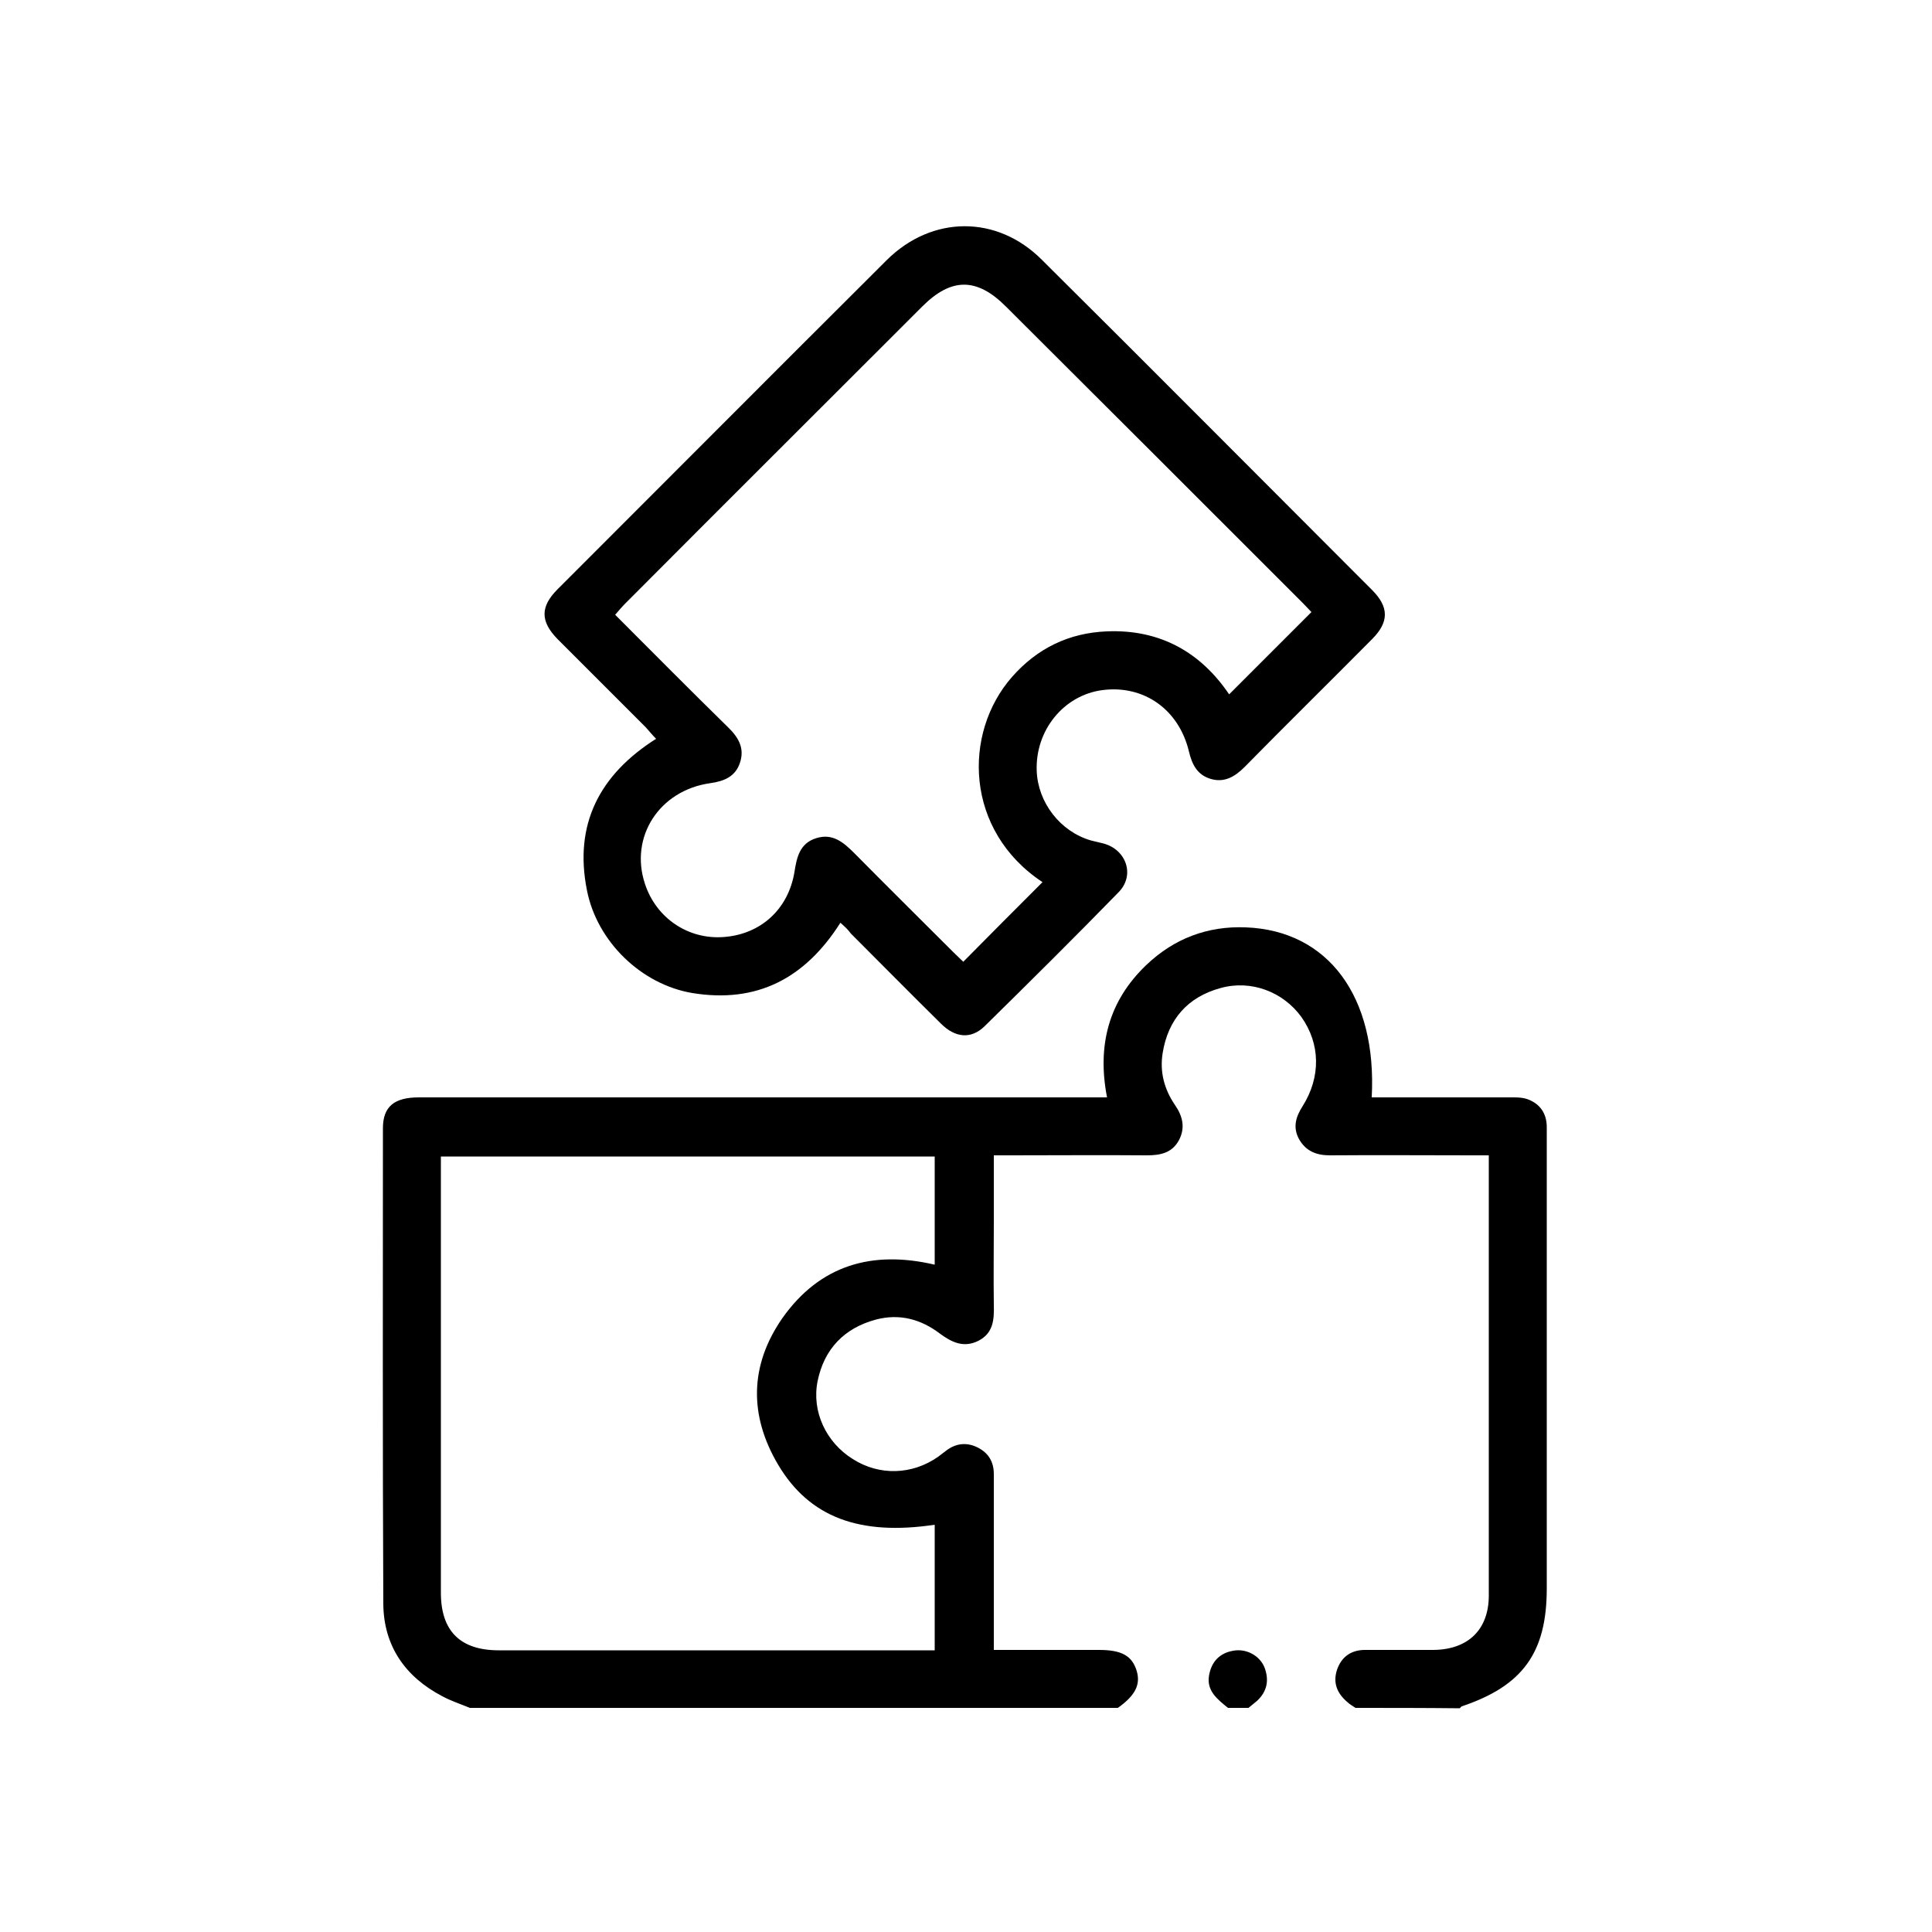 <?xml version="1.0" encoding="utf-8"?>
<!-- Generator: Adobe Illustrator 27.2.0, SVG Export Plug-In . SVG Version: 6.00 Build 0)  -->
<svg version="1.1" id="Layer_1" xmlns="http://www.w3.org/2000/svg" xmlns:xlink="http://www.w3.org/1999/xlink" x="0px" y="0px"
	 viewBox="0 0 500 500" style="enable-background:new 0 0 500 500;" xml:space="preserve">
<g>
	<path d="M350.8,442c-0.7-0.5-1.5-0.9-2.1-1.5c-2.6-2.2-3.8-4.9-2.7-8.3c1.1-3.3,3.5-5.1,7-5.2c6,0,12,0,18,0
		c9-0.1,14.3-5.3,14.3-14.1c0-36.8,0-73.6,0-110.4c0-1,0-2,0-3.5c-1.5,0-2.8,0-4.1,0c-12.3,0-24.7-0.1-37,0c-3.4,0-6.1-1-7.9-4
		c-1.8-3.1-1-5.9,0.8-8.7c4.8-7.6,4.6-16.2-0.3-23.1c-4.7-6.5-13-9.7-20.9-7.5c-8.5,2.3-13.6,8.1-15,16.8c-0.8,4.9,0.4,9.4,3.2,13.5
		c2,2.9,2.7,5.9,1,9.1c-1.8,3.3-4.8,3.9-8.3,3.9c-11.7-0.1-23.5,0-35.2,0c-1.3,0-2.7,0-4.4,0c0,6,0,11.7,0,17.4
		c0,7.1-0.1,14.2,0,21.3c0.1,3.8-0.1,7.3-4,9.3c-3.8,1.9-6.9,0.4-10-1.9c-4.9-3.7-10.4-5.2-16.5-3.6c-8.2,2.2-13.4,7.6-15.1,15.9
		c-1.6,7.9,2.2,15.9,9.1,20.2c6.9,4.4,15.4,4.1,22.1-0.6c0.7-0.5,1.4-1.1,2.1-1.6c2.5-1.9,5.3-2.2,8.1-0.8c2.8,1.4,4.2,3.7,4.2,6.9
		c0,13.6,0,27.2,0,40.8c0,1.4,0,2.7,0,4.7c1.6,0,3,0,4.4,0c7.6,0,15.2,0,22.8,0c5.9,0,8.6,1.5,9.8,5.5c1,3.5-0.4,6.3-4.9,9.5
		c-55.9,0-111.8,0-167.7,0c-2.4-1-4.9-1.8-7.1-3c-9.6-5-15.2-13-15.3-23.9c-0.2-41-0.1-82.1-0.1-123.1c0-5.6,2.9-8,9.3-8
		c37.8,0,75.6,0,113.4,0c20.1,0,40.2,0,60.3,0c1.3,0,2.7,0,4.4,0c-2.6-13.4,0.4-24.9,10.1-34.2c7.2-6.9,15.9-10.2,25.8-9.8
		c21.3,0.8,34,17.9,32.6,44c11.7,0,23.4,0,35.2,0c1.7,0,3.6-0.1,5.2,0.5c3.2,1.2,4.9,3.7,4.9,7.2c0,7.9,0,15.7,0,23.6
		c0,31.9,0,63.9,0,95.8c0,16.6-6.2,25.2-22,30.5c-0.2,0.1-0.3,0.3-0.5,0.5C368.7,442,359.8,442,350.8,442z M241.9,327.3
		c0-9.5,0-18.8,0-28c-42.7,0-85.2,0-127.8,0c0,1.5,0,2.8,0,4c0,36.3,0,72.6,0,108.9c0,9.9,5,14.9,15,14.9c36.3,0,72.6,0,108.9,0
		c1.3,0,2.6,0,3.9,0c0-11.2,0-21.8,0-32.5c-19.4,2.9-32.4-1.9-40.5-15.5c-7.6-12.8-7.4-25.8,1.1-38
		C212.2,327.4,225.7,323.5,241.9,327.3z"/>
	<path d="M317.8,442c-2.7-2.2-5.6-4.4-4.9-8.4c0.6-3.5,2.7-5.8,6.3-6.4c3.3-0.6,6.7,1.2,8,4.2c1.3,3.3,0.8,6.3-1.9,8.8
		c-0.7,0.6-1.5,1.2-2.2,1.8C321.3,442,319.6,442,317.8,442z"/>
	<path d="M217.5,238.8c-9.2,14.5-21.7,20.9-38.3,18.2c-13.2-2.2-24.7-13.3-27.3-26.6c-3.4-17,3.2-29.9,17.9-39.2c-1-1-1.8-2-2.7-3
		c-7.6-7.6-15.2-15.2-22.8-22.8c-4.5-4.6-4.5-8.4,0-12.9c28.4-28.4,56.8-56.9,85.2-85.2c11.7-11.6,28.5-11.7,40.1-0.1
		c28.6,28.4,57,57,85.5,85.5c4.4,4.4,4.4,8.3,0,12.7c-11,11.1-22.1,22-33,33.1c-2.5,2.5-5.2,4.1-8.7,3.1c-3.5-1-4.9-3.7-5.7-7.1
		c-2.6-10.9-11.7-17.3-22.4-15.9c-10,1.3-17.4,10.4-17,20.9c0.3,8.2,6.1,15.7,14,18c1.1,0.3,2.2,0.5,3.3,0.8
		c5.9,1.6,8.2,8.2,3.9,12.6c-11.4,11.7-23,23.2-34.7,34.7c-3.5,3.4-7.6,3-11.3-0.7c-7.8-7.7-15.5-15.5-23.3-23.3
		C219.5,240.6,218.6,239.8,217.5,238.8z M269.8,228.3c-20.1-13.3-20.7-38.5-7.9-53.1c6.5-7.4,14.7-11.4,24.5-11.8
		c13.9-0.6,24.4,5.5,31.7,16.3c7.2-7.2,14.2-14.2,21.3-21.3c-0.6-0.6-1.4-1.5-2.3-2.4c-25.6-25.6-51.2-51.2-76.8-76.7
		c-7.5-7.5-14.1-7.5-21.6,0c-25.7,25.7-51.4,51.3-77,77c-0.8,0.8-1.6,1.8-2.5,2.8c9.8,9.8,19.4,19.5,29.1,29
		c2.7,2.6,4.5,5.4,3.2,9.3c-1.2,3.6-4.1,4.8-7.8,5.3c-13.1,1.9-20.8,13.9-16.8,26c2.9,8.9,11.2,14.5,20.4,13.8
		c9.6-0.7,16.7-7.2,18.3-16.8c0.6-3.9,1.4-7.5,5.7-8.8c4.2-1.3,7,1.1,9.8,3.9c8.5,8.6,17.1,17.1,25.7,25.7c0.9,0.9,1.9,1.8,2.5,2.4
		C256.3,241.8,263,235.1,269.8,228.3z"/>
</g>
</svg>
